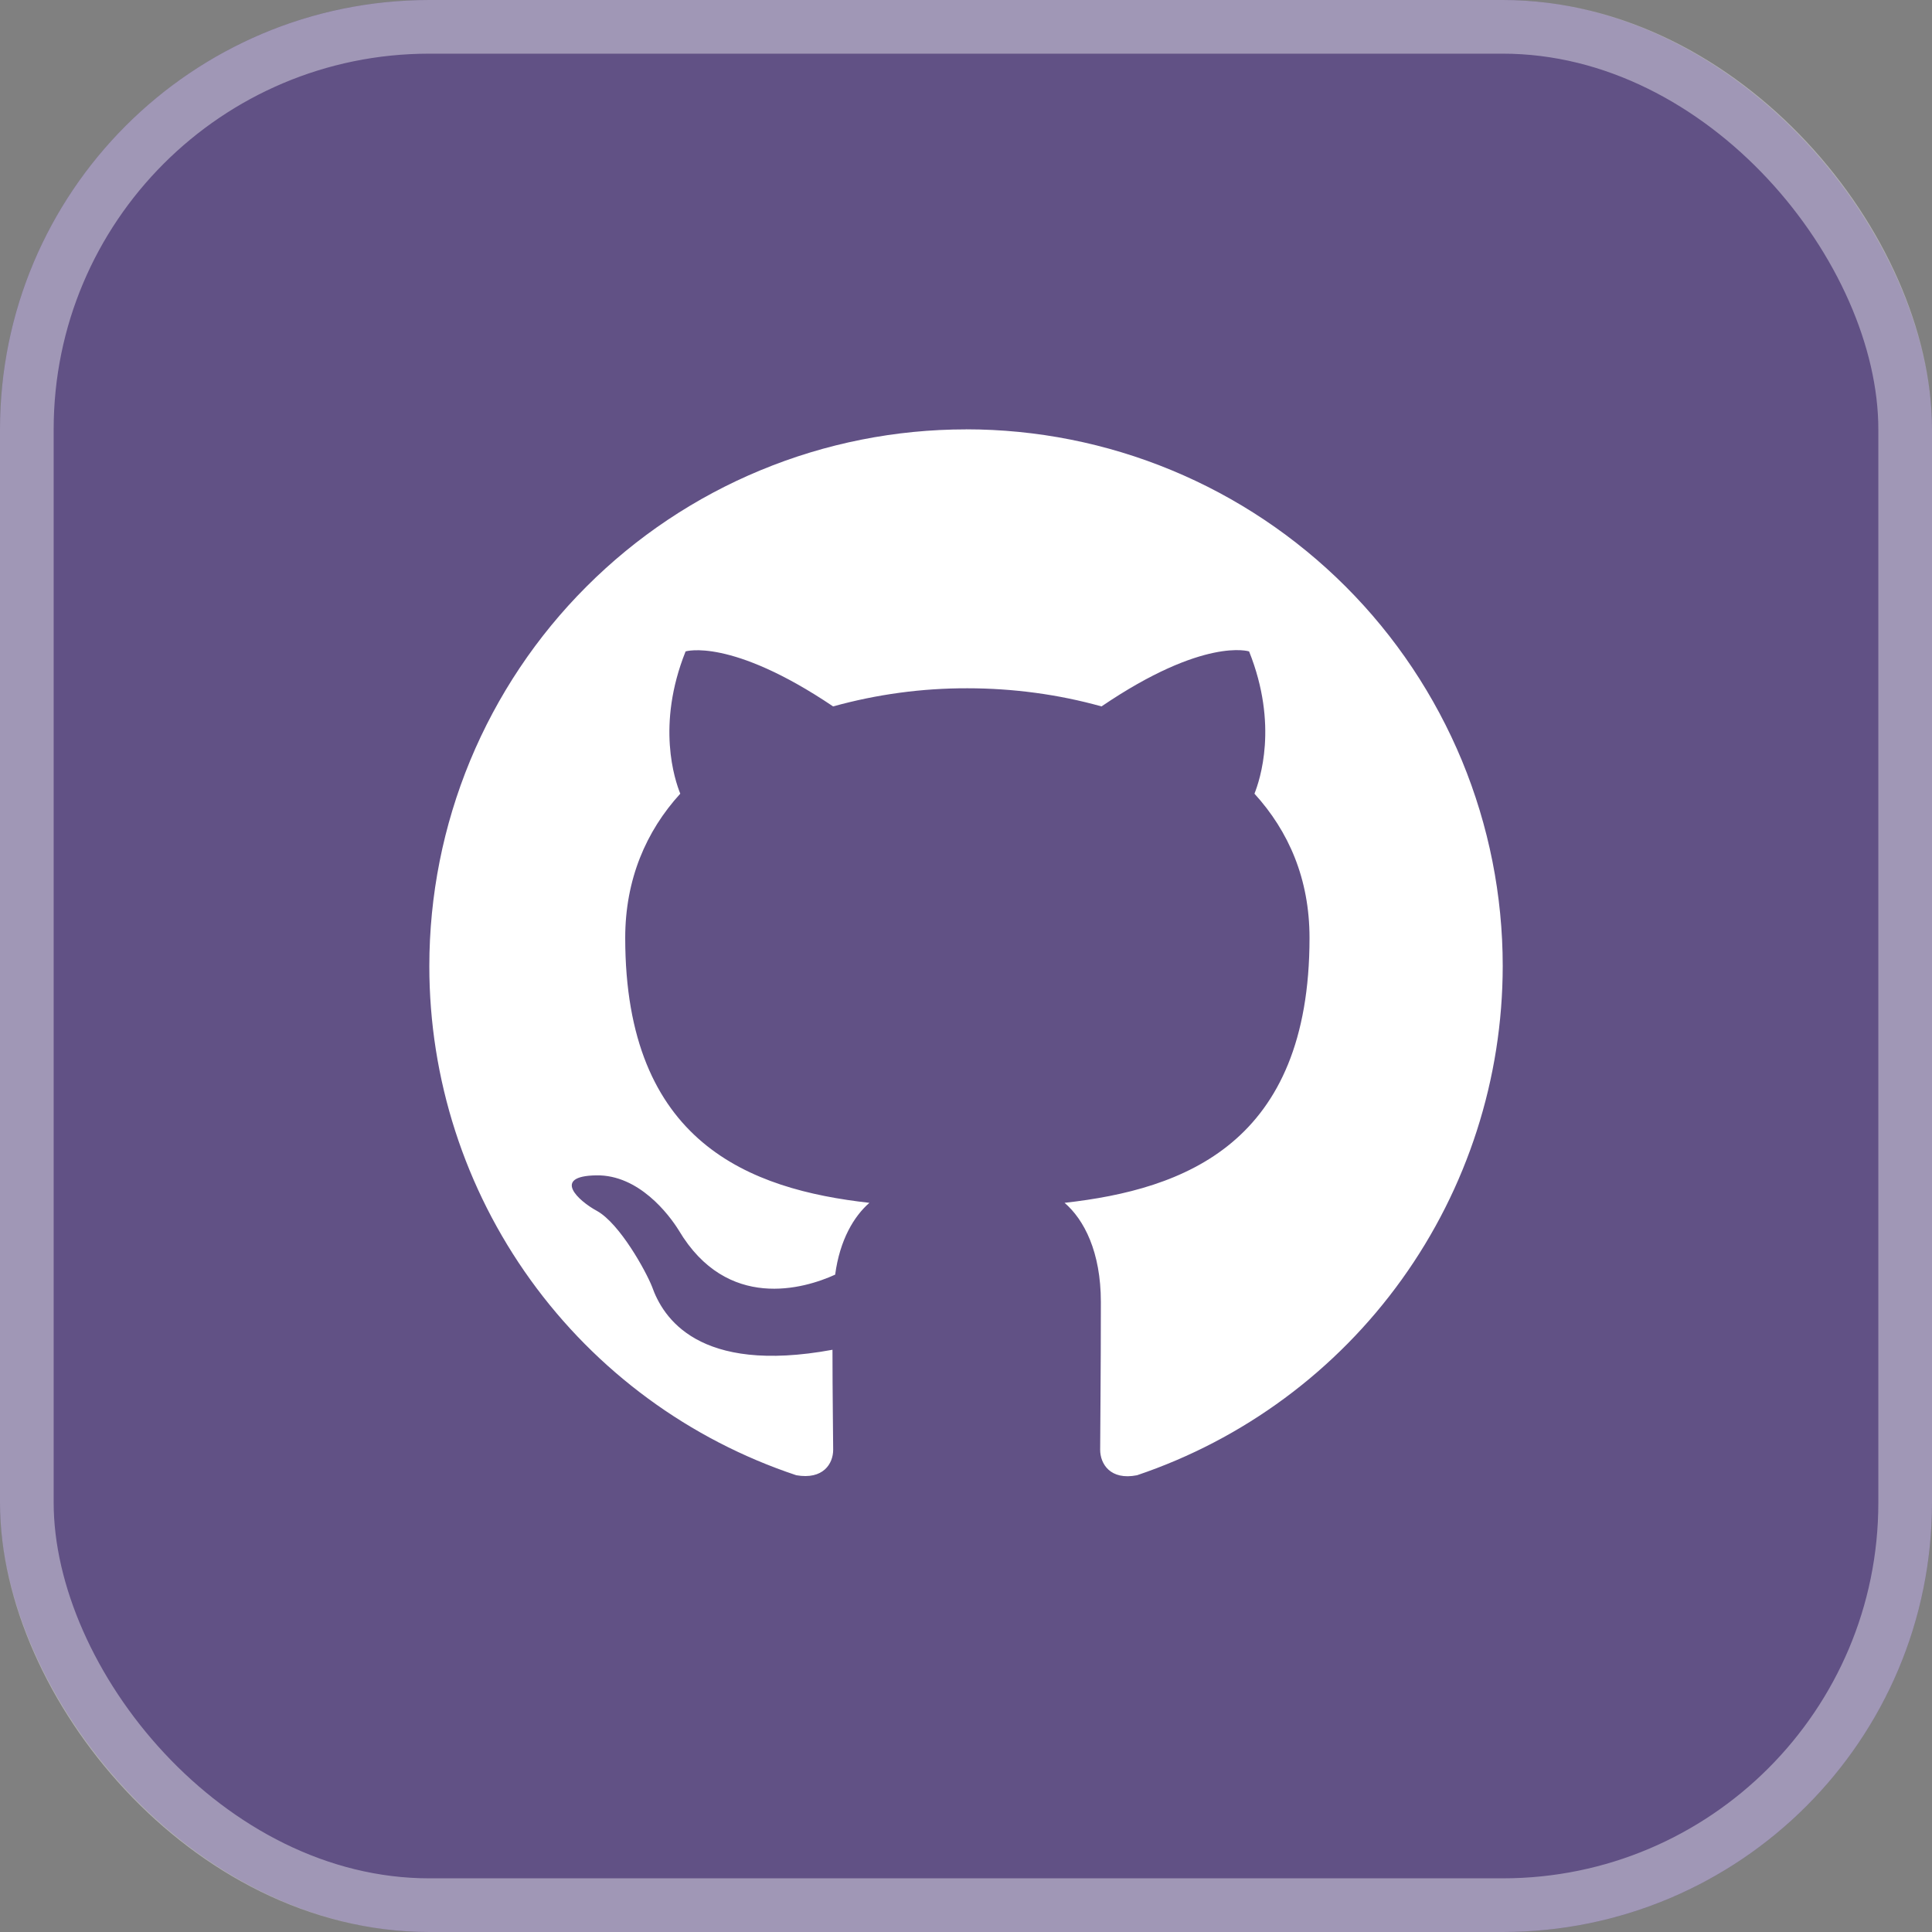 <svg xmlns="http://www.w3.org/2000/svg" xmlns:xlink="http://www.w3.org/1999/xlink" fill="none" version="1.1" width="36" height="36" viewBox="0 0 36 36"><rect x="0" y="0" width="36" height="36" fill="#808080" stroke="none"/><defs><clipPath id="master_svg0_0_7213"><rect x="6" y="6" width="24" height="24" rx="0"/></clipPath></defs><g><rect x="0" y="0" width="36" height="36" rx="8" fill="#320A8C" fill-opacity="0.4"/><rect x="0.5" y="0.5" width="35" height="35" rx="7.5" fill-opacity="0" stroke-opacity="0.4" stroke="#FFFFFF" fill="none" stroke-width="1"/><g clip-path="url(#master_svg0_0_7213)"><g><path d="M17.999,8.001C16.686,8.001,15.386,8.259,14.172,8.762C12.959,9.264,11.856,10.001,10.928,10.93C9.999,11.858,9.263,12.961,8.76,14.174C8.258,15.388,8,16.688,8,18.002C7.999,20.101,8.659,22.147,9.886,23.85C11.113,25.553,12.846,26.826,14.838,27.489C15.337,27.576,15.525,27.276,15.525,27.014C15.525,26.776,15.512,25.988,15.512,25.151C13,25.614,12.349,24.538,12.15,23.976C12.037,23.688,11.55,22.802,11.124,22.564C10.775,22.376,10.275,21.913,11.113,21.901C11.9,21.888,12.463,22.626,12.649,22.927C13.549,24.439,14.987,24.014,15.562,23.751C15.649,23.102,15.912,22.664,16.2,22.413C13.975,22.163,11.65,21.3,11.65,17.476C11.65,16.389,12.037,15.489,12.676,14.789C12.575,14.538,12.225,13.513,12.775,12.138C12.775,12.138,13.613,11.876,15.524,13.163C16.339,12.937,17.18,12.823,18.026,12.825C18.875,12.825,19.725,12.939,20.525,13.163C22.437,11.864,23.275,12.138,23.275,12.138C23.825,13.513,23.474,14.538,23.375,14.789C24.012,15.489,24.401,16.376,24.401,17.476C24.401,21.313,22.063,22.163,19.837,22.413C20.2,22.726,20.513,23.326,20.513,24.263C20.513,25.601,20.5,26.676,20.5,27.014C20.5,27.275,20.687,27.588,21.187,27.489C23.172,26.819,24.898,25.543,26.12,23.841C27.343,22.139,28,20.096,28.001,18C28.001,16.687,27.743,15.387,27.241,14.173C26.738,12.96,26.002,11.857,25.073,10.928C24.144,10,23.042,9.263,21.829,8.761C20.615,8.258,19.315,8,18.002,8C18.002,8,17.999,8.001,17.999,8.001Z" fill="#FFFFFF" fill-opacity="1"/></g></g></g></svg>